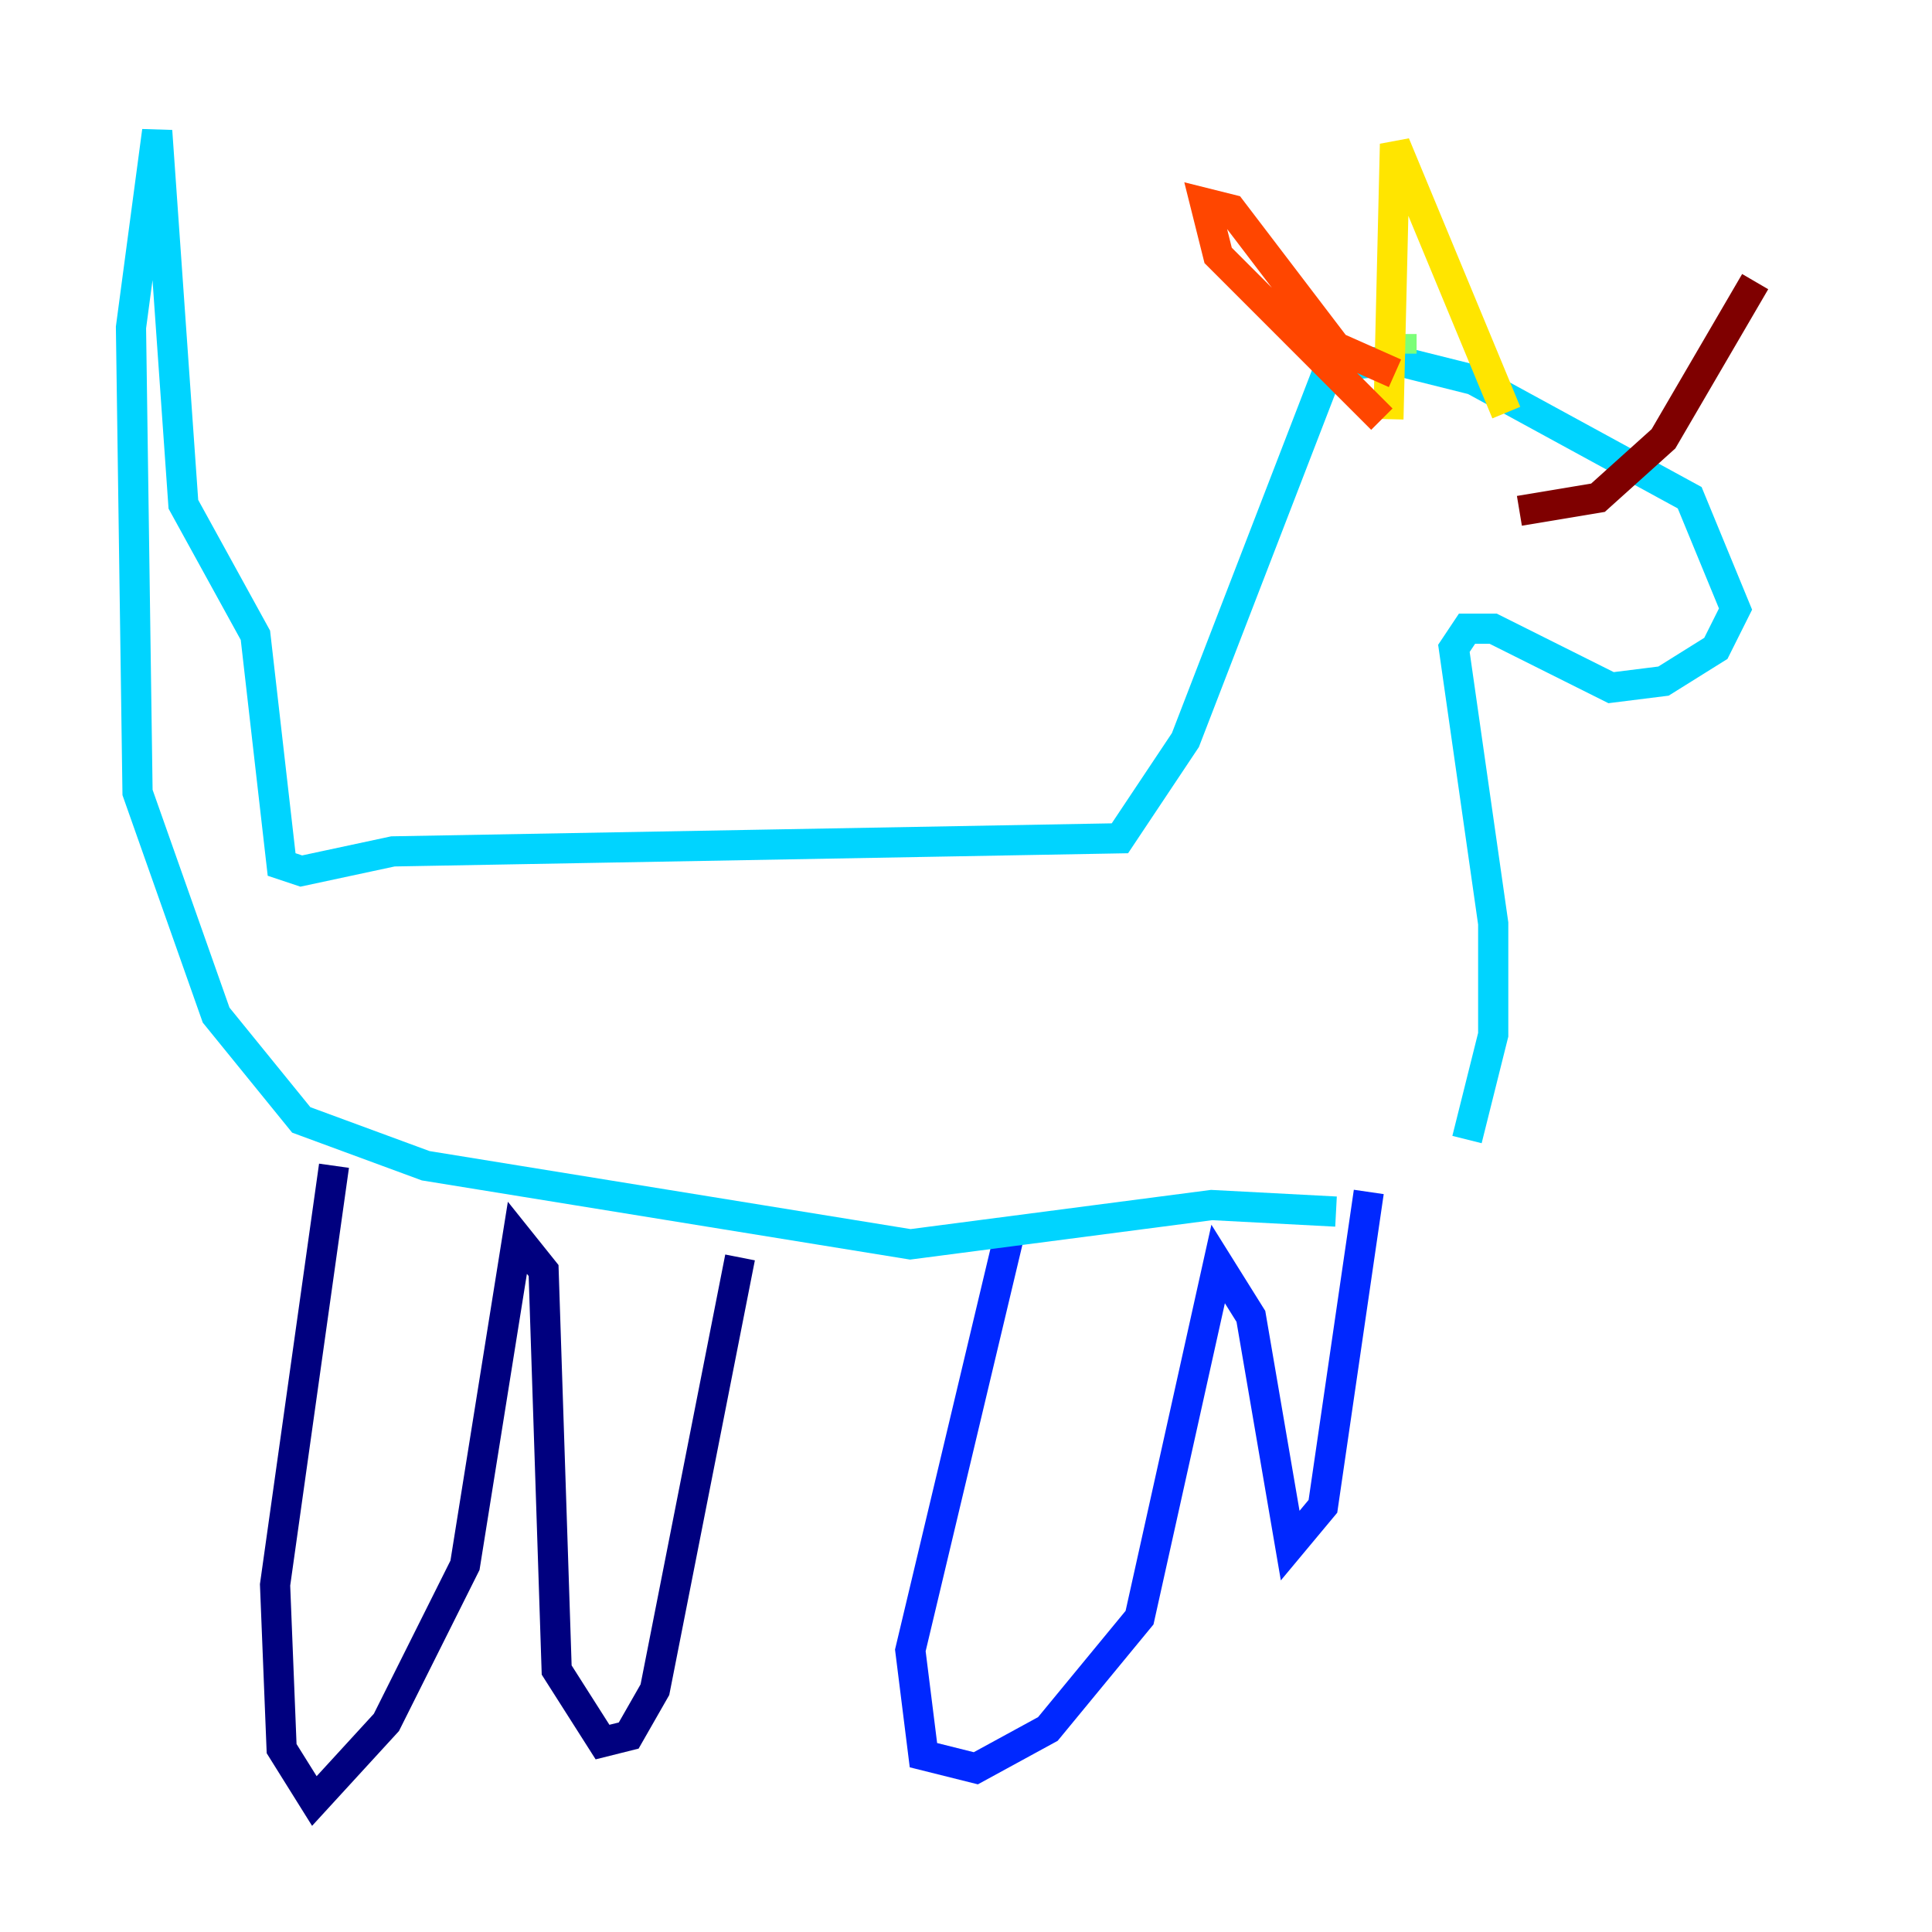 <?xml version="1.0" encoding="utf-8" ?>
<svg baseProfile="tiny" height="128" version="1.2" viewBox="0,0,128,128" width="128" xmlns="http://www.w3.org/2000/svg" xmlns:ev="http://www.w3.org/2001/xml-events" xmlns:xlink="http://www.w3.org/1999/xlink"><defs /><polyline fill="none" points="22.129,77.234 18.224,105.003 18.658,115.851 20.827,119.322 25.6,114.115 30.807,103.702 34.278,82.007 36.014,84.176 36.881,110.644 39.919,115.417 41.654,114.983 43.39,111.946 49.031,83.308" stroke="#00007f" stroke-width="2" /><polyline fill="none" points="66.82,82.007 60.312,109.342 61.18,116.285 64.651,117.153 69.424,114.549 75.498,107.173 80.705,83.742 82.875,87.214 85.478,102.4 87.647,99.797 90.685,78.969" stroke="#0028ff" stroke-width="2" /><polyline fill="none" points="88.515,80.271 80.271,79.837 60.312,82.441 28.203,77.234 19.959,74.197 14.319,67.254 9.112,52.502 8.678,21.695 10.414,8.678 12.149,33.41 16.922,42.088 18.658,57.275 19.959,57.709 26.034,56.407 74.197,55.539 78.536,49.031 88.081,24.298 92.42,23.864 97.627,25.166 111.946,32.976 114.983,40.352 113.681,42.956 110.21,45.125 106.739,45.559 98.929,41.654 97.193,41.654 96.325,42.956 98.929,61.18 98.929,68.556 97.193,75.498" stroke="#00d4ff" stroke-width="2" /><polyline fill="none" points="92.854,23.43 92.854,22.129" stroke="#7cff79" stroke-width="2" /><polyline fill="none" points="91.986,27.77 92.42,9.546 99.797,27.336" stroke="#ffe500" stroke-width="2" /><polyline fill="none" points="92.42,24.732 88.515,22.997 81.573,13.885 79.837,13.451 80.705,16.922 91.552,27.77" stroke="#ff4600" stroke-width="2" /><polyline fill="none" points="100.664,33.844 105.871,32.976 110.21,29.071 116.285,18.658" stroke="#7f0000" stroke-width="2" /></svg>